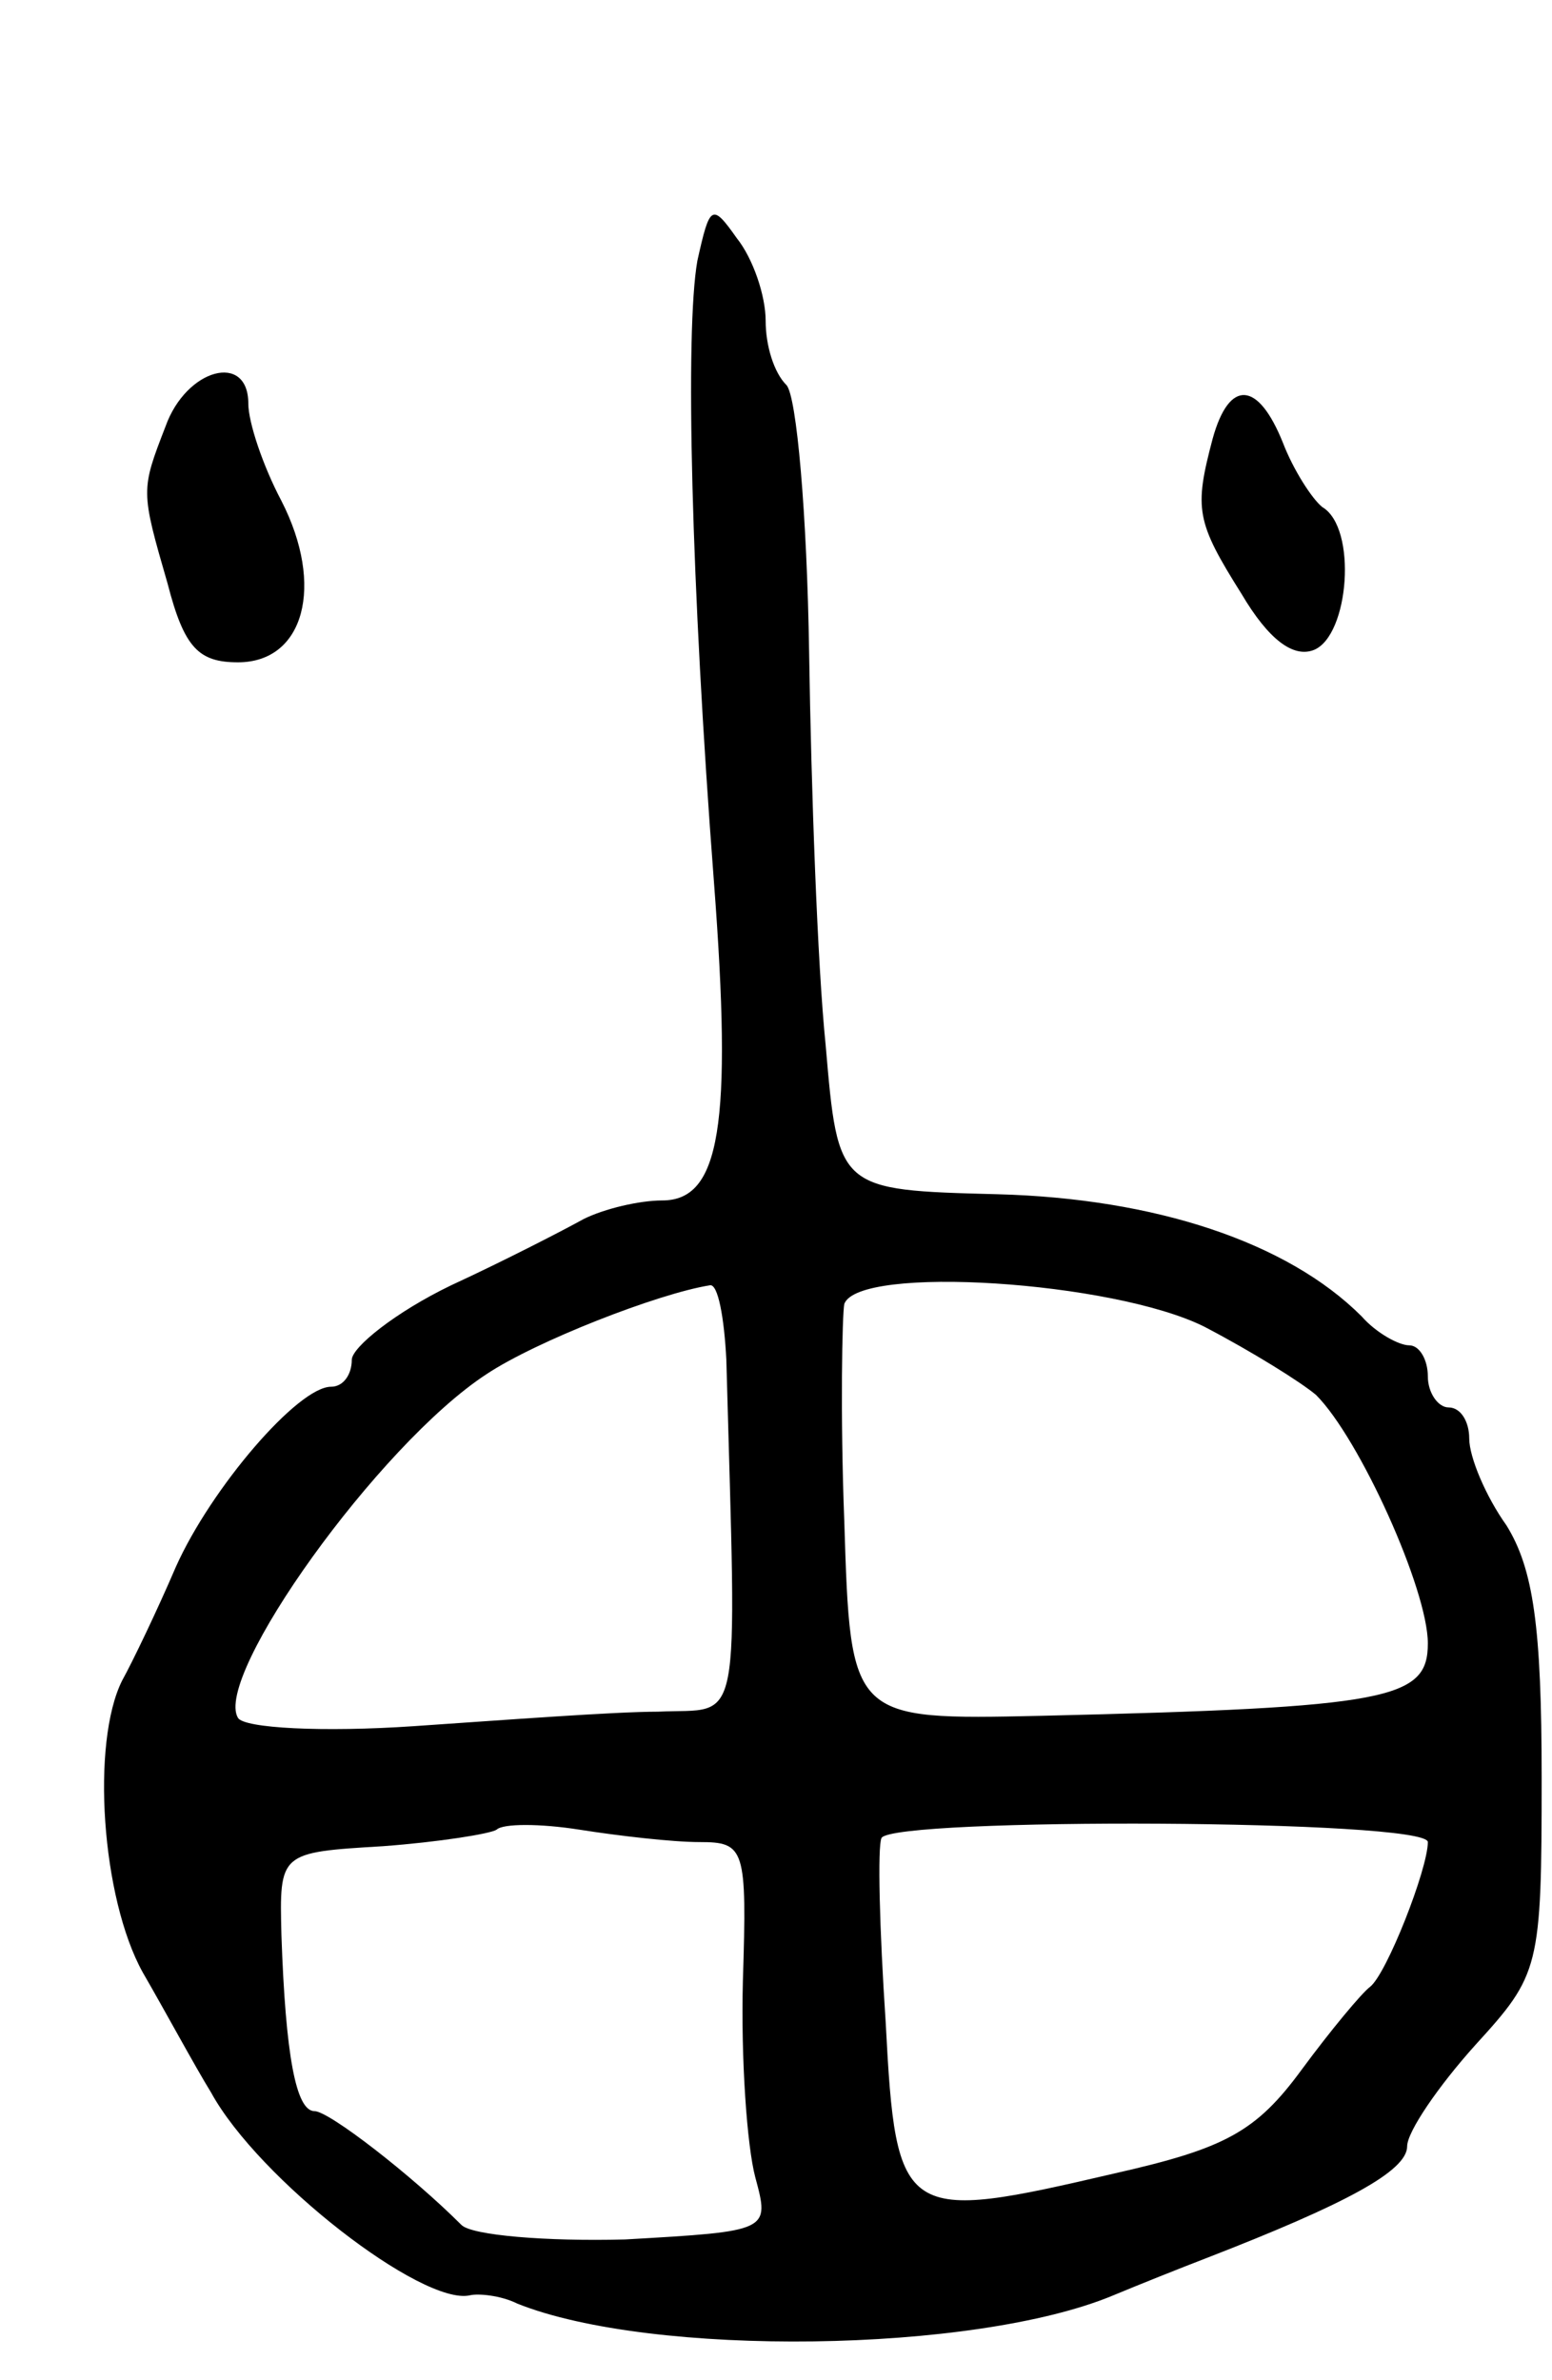 <svg version="1.0" xmlns="http://www.w3.org/2000/svg"
 width="75pt" height="115pt" viewBox="0 0 75 115"
 preserveAspectRatio="xMidYMid meet">
<g transform="translate(0,115) scale(0.1,-0.1)"
fill="#000000" stroke="none">
<path d="M337 1024 c-6 -34 -3 -156 8 -300 9 -118 3 -154 -25 -154 -11 0 -28
-4 -38 -9 -9 -5 -38 -20 -64 -32 -27 -13 -48 -30 -48 -36 0 -7 -4 -13 -10 -13
-16 0 -58 -49 -75 -87 -9 -21 -21 -46 -26 -55 -15 -30 -10 -105 10 -141 11
-19 25 -45 33 -58 23 -42 102 -103 125 -98 4 1 15 0 23 -4 65 -26 221 -24 288
4 12 5 32 13 45 18 67 26 97 42 97 54 0 7 15 29 33 49 31 34 32 37 32 129 0
73 -4 101 -17 122 -10 14 -18 33 -18 42 0 8 -4 15 -10 15 -5 0 -10 7 -10 15 0
8 -4 15 -9 15 -5 0 -16 6 -23 14 -36 36 -100 57 -176 59 -77 2 -77 2 -83 72
-4 39 -7 124 -8 190 -1 66 -6 124 -11 129 -6 6 -10 19 -10 31 0 12 -6 30 -14
40 -12 17 -13 16 -19 -11z m14 -531 c5 -184 8 -168 -33 -170 -21 0 -74 -4
-118 -7 -44 -3 -82 -1 -85 4 -12 20 68 132 120 166 24 16 83 39 108 43 4 1 7
-16 8 -36z m231 16 c23 -12 47 -27 54 -33 21 -21 54 -94 54 -120 0 -27 -18
-31 -187 -35 -92 -2 -92 -2 -95 94 -2 52 -1 100 0 105 7 19 130 11 174 -11z
m-244 -249 c22 0 23 -3 21 -67 -1 -38 2 -80 6 -95 7 -26 7 -26 -63 -30 -38 -1
-74 2 -79 7 -24 24 -64 55 -71 55 -9 0 -14 27 -16 85 -1 40 -1 40 49 43 27 2
52 6 55 8 3 3 21 3 40 0 19 -3 45 -6 58 -6z m352 0 c0 -13 -20 -64 -28 -70 -4
-3 -19 -21 -33 -40 -22 -30 -37 -38 -90 -50 -103 -24 -106 -23 -111 73 -3 45
-4 85 -2 89 6 10 264 9 264 -2z"/>
<path d="M80 944 c-12 -31 -12 -31 1 -76 8 -31 15 -38 34 -38 32 0 42 37 21
78 -9 17 -16 38 -16 47 0 25 -30 17 -40 -11z"/>
<path d="M586 938 c-9 -34 -8 -40 14 -75 13 -22 25 -31 35 -27 17 7 21 59 4
69 -5 4 -14 18 -19 31 -12 30 -26 31 -34 2z"/>
</g>
</svg>
